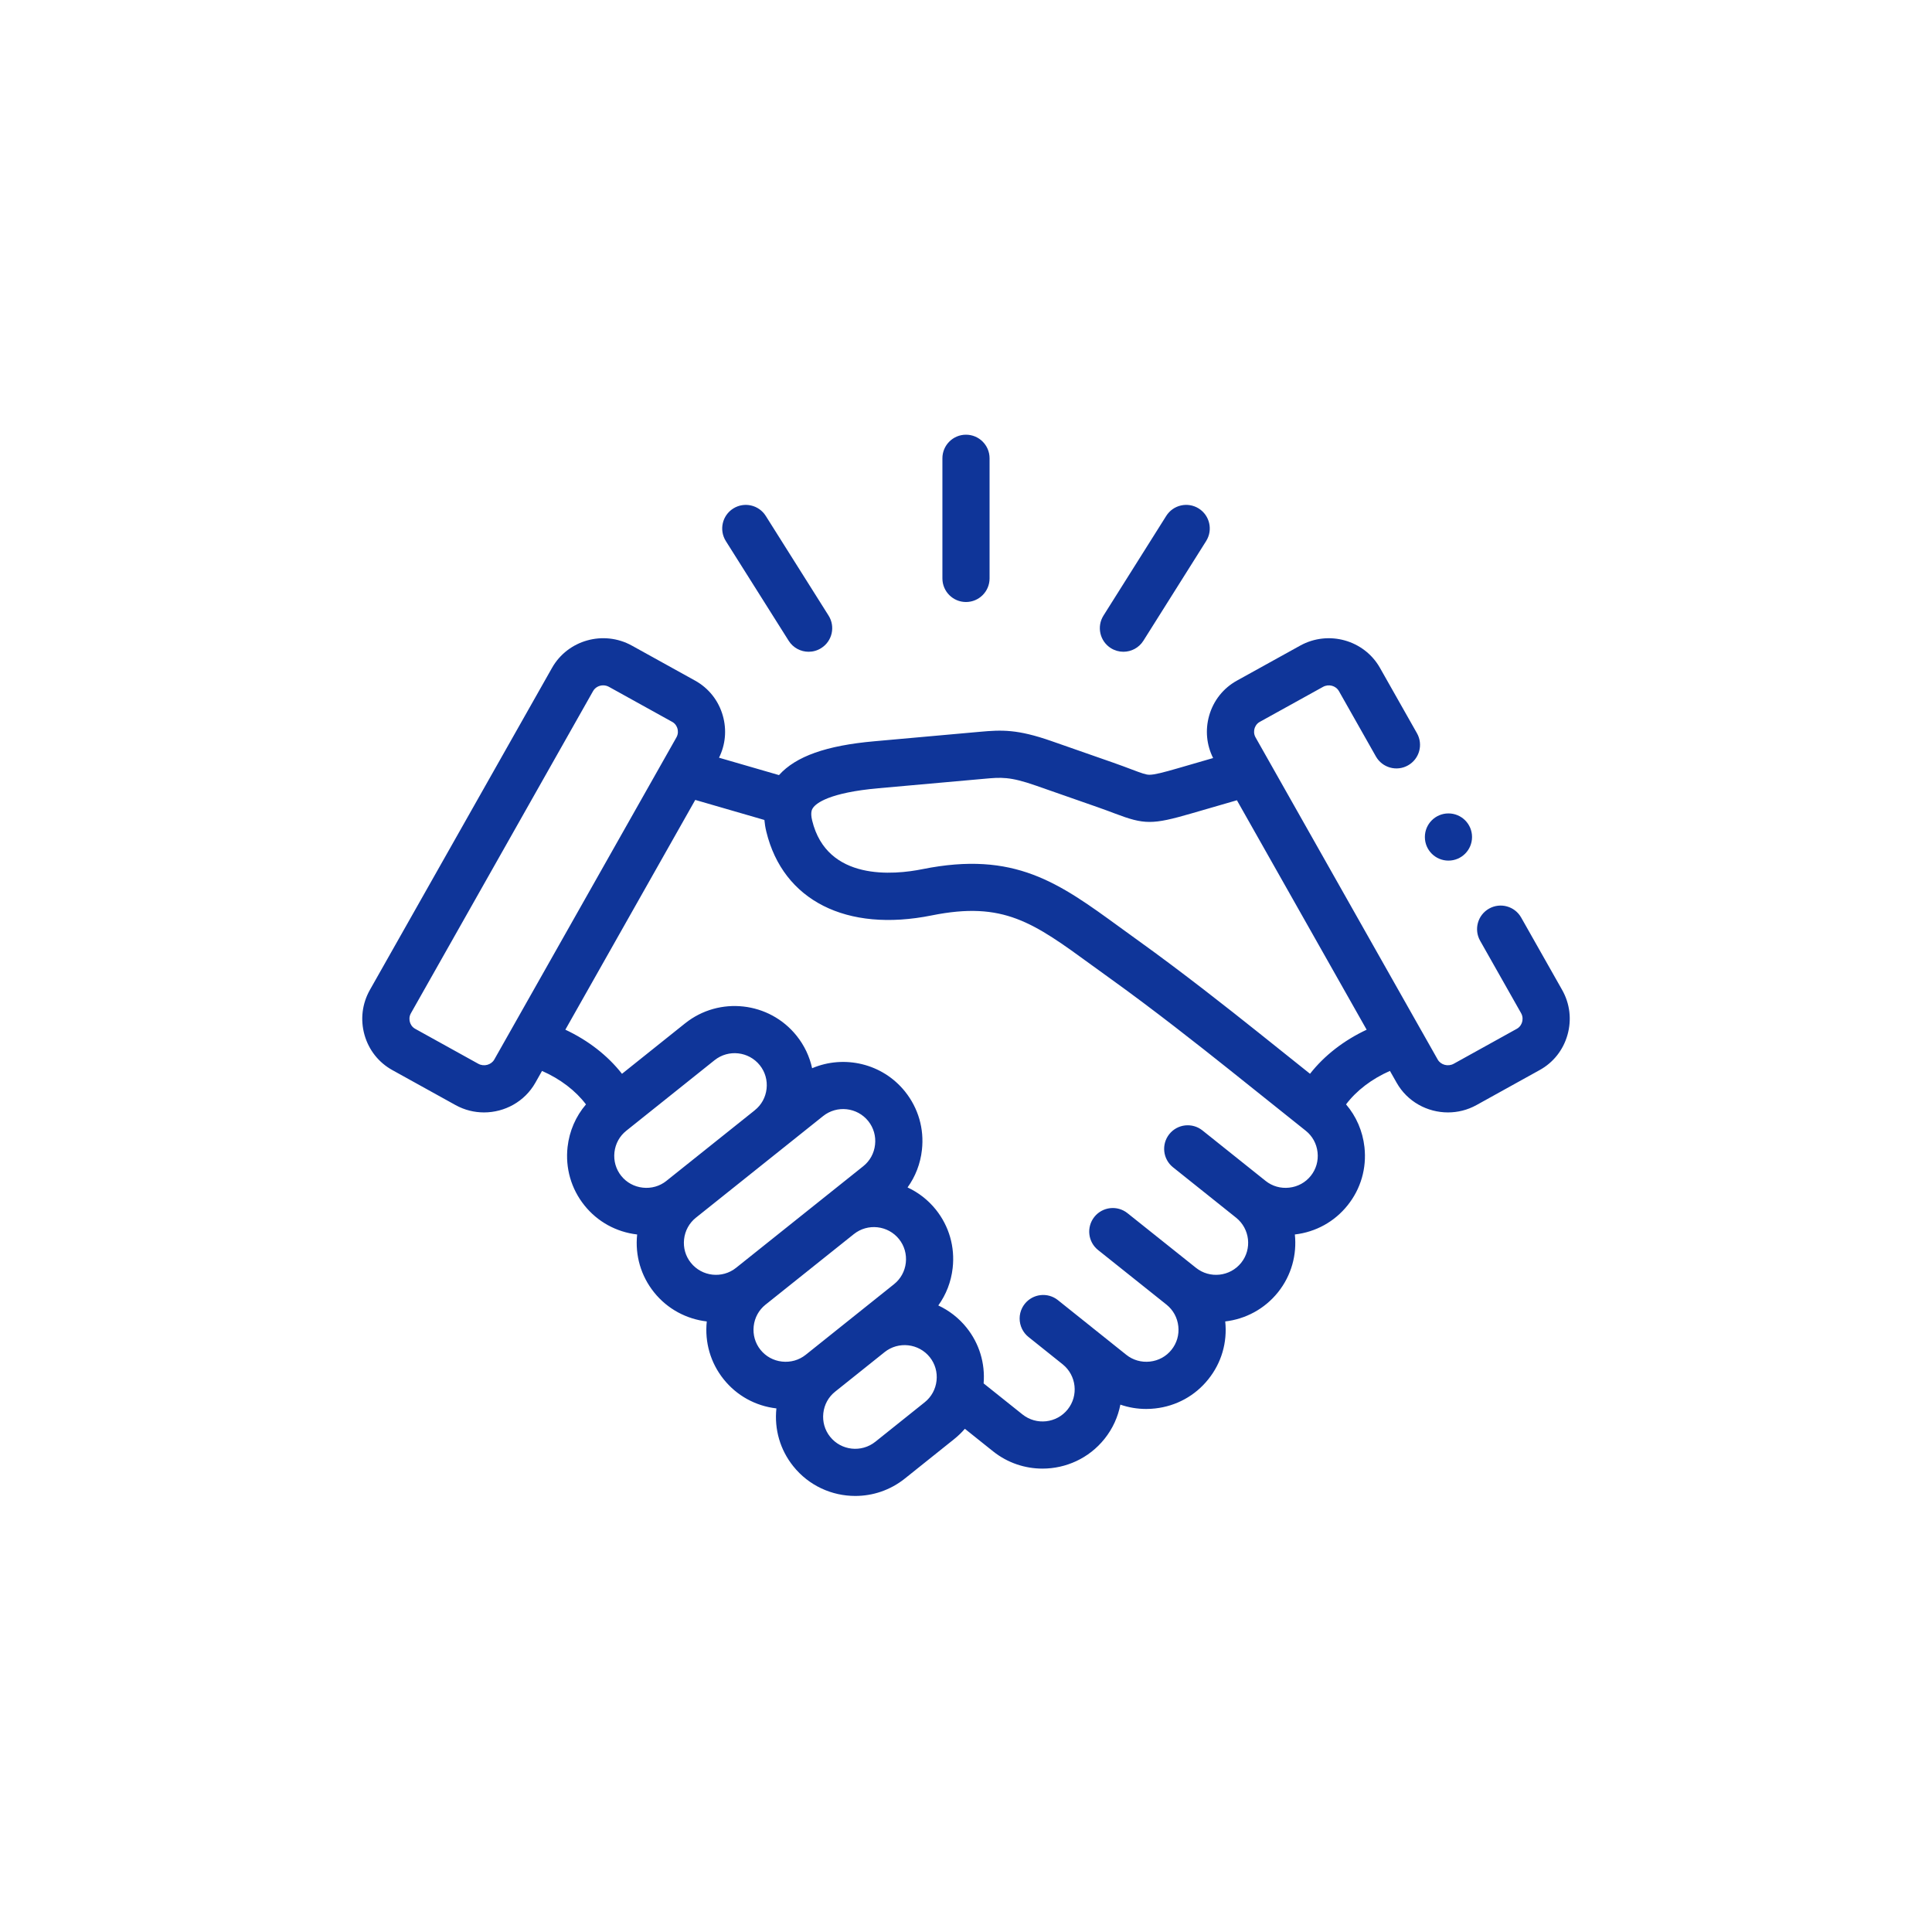 <svg width="80" height="80" viewBox="0 0 80 80" fill="none" xmlns="http://www.w3.org/2000/svg">
<path d="M39.999 24.928C40.539 24.928 40.976 24.49 40.976 23.951V18.977C40.976 18.437 40.539 18 39.999 18C39.46 18 39.023 18.437 39.023 18.977V23.951C39.023 24.49 39.46 24.928 39.999 24.928Z" fill="#0F3599"/>
<path d="M32.657 26.532C32.843 26.827 33.16 26.988 33.484 26.988C33.662 26.988 33.843 26.939 34.004 26.837C34.461 26.55 34.597 25.947 34.31 25.491L31.708 21.362C31.42 20.906 30.817 20.769 30.361 21.057C29.905 21.344 29.768 21.947 30.055 22.404L32.657 26.532Z" fill="#0F3599"/>
<path d="M45.998 26.838C46.16 26.939 46.34 26.988 46.517 26.988C46.842 26.988 47.159 26.826 47.345 26.532L49.944 22.403C50.231 21.947 50.094 21.344 49.638 21.056C49.181 20.769 48.578 20.906 48.291 21.363L45.692 25.491C45.405 25.948 45.542 26.55 45.998 26.838Z" fill="#0F3599"/>
<path d="M64.685 40.991L62.988 37.993C62.723 37.524 62.127 37.359 61.658 37.624C61.188 37.89 61.023 38.486 61.289 38.955L62.985 41.952C63.07 42.102 63.048 42.247 63.027 42.321C63.007 42.391 62.952 42.521 62.809 42.6L60.194 44.049C59.961 44.177 59.658 44.096 59.532 43.873L58.867 42.697C58.864 42.692 58.861 42.687 58.858 42.682L51.99 30.534C51.905 30.385 51.927 30.241 51.947 30.169C51.967 30.099 52.021 29.97 52.165 29.891L54.783 28.442C55.018 28.312 55.314 28.391 55.443 28.619L56.973 31.323C57.239 31.793 57.835 31.958 58.304 31.692C58.774 31.427 58.939 30.831 58.673 30.361L57.143 27.658C56.49 26.501 55.008 26.086 53.838 26.733L51.22 28.182C50.653 28.495 50.244 29.012 50.067 29.639C49.901 30.23 49.96 30.847 50.233 31.389L48.791 31.807C48.177 31.985 47.804 32.081 47.597 32.081C47.596 32.081 47.595 32.081 47.594 32.081C47.452 32.08 47.297 32.026 46.853 31.858C46.652 31.782 46.401 31.687 46.093 31.579L43.538 30.686C42.125 30.193 41.488 30.219 40.564 30.303L36.207 30.694C34.221 30.869 32.955 31.317 32.256 32.095L29.773 31.375C30.04 30.836 30.097 30.225 29.932 29.639C29.756 29.013 29.347 28.495 28.781 28.182L26.164 26.733C24.993 26.085 23.509 26.501 22.857 27.657L15.317 40.989C14.995 41.558 14.915 42.219 15.093 42.851C15.27 43.478 15.679 43.996 16.244 44.309L18.861 45.758C19.235 45.965 19.641 46.063 20.042 46.063C20.894 46.063 21.723 45.62 22.168 44.834L22.444 44.345C23.199 44.677 23.832 45.16 24.264 45.731C23.842 46.224 23.577 46.832 23.502 47.493C23.404 48.368 23.651 49.226 24.198 49.91C24.74 50.588 25.516 51.016 26.383 51.117C26.291 51.984 26.54 52.834 27.082 53.511C27.643 54.212 28.437 54.621 29.266 54.718C29.175 55.584 29.422 56.433 29.963 57.11C30.505 57.789 31.281 58.218 32.149 58.319C32.057 59.187 32.305 60.037 32.848 60.714C33.495 61.523 34.45 61.944 35.415 61.944C36.135 61.944 36.86 61.709 37.465 61.226L39.51 59.59C39.672 59.46 39.82 59.317 39.953 59.163L41.12 60.096C41.724 60.578 42.448 60.812 43.167 60.812C44.132 60.812 45.088 60.39 45.736 59.58C46.078 59.153 46.294 58.666 46.392 58.163C46.733 58.281 47.094 58.342 47.461 58.342C47.585 58.342 47.709 58.335 47.833 58.321C48.708 58.224 49.49 57.794 50.034 57.112C50.578 56.435 50.826 55.585 50.734 54.718C51.563 54.621 52.357 54.212 52.919 53.51C53.48 52.81 53.705 51.947 53.617 51.117C54.484 51.016 55.259 50.588 55.8 49.911C56.348 49.229 56.596 48.372 56.499 47.498C56.425 46.835 56.159 46.224 55.737 45.73C56.167 45.159 56.8 44.676 57.554 44.344L57.832 44.834C58.276 45.62 59.104 46.063 59.957 46.063C60.358 46.063 60.765 45.965 61.139 45.758L63.754 44.309C64.32 43.997 64.729 43.479 64.906 42.853C65.085 42.222 65.007 41.561 64.685 40.991ZM20.468 43.872C20.341 44.096 20.038 44.177 19.806 44.049L17.19 42.6C17.047 42.521 16.992 42.391 16.973 42.321C16.952 42.248 16.93 42.104 17.017 41.953L24.557 28.618C24.643 28.465 24.806 28.379 24.975 28.379C25.057 28.379 25.141 28.399 25.218 28.442L27.834 29.891C27.834 29.891 27.834 29.891 27.835 29.891C27.978 29.97 28.032 30.099 28.052 30.169C28.072 30.241 28.094 30.385 28.008 30.536L20.468 43.872ZM27.595 48.898C27.319 49.118 26.971 49.218 26.616 49.178C26.26 49.139 25.944 48.965 25.723 48.69C25.503 48.414 25.403 48.067 25.443 47.712C25.483 47.358 25.656 47.042 25.933 46.822L29.589 43.9C30.163 43.442 31.003 43.536 31.462 44.109C31.682 44.384 31.782 44.731 31.742 45.086C31.702 45.439 31.529 45.754 31.253 45.973C31.247 45.977 31.242 45.983 31.236 45.988L27.595 48.897C27.595 48.897 27.595 48.897 27.595 48.898ZM28.607 52.289C28.386 52.015 28.287 51.669 28.326 51.315C28.365 50.961 28.539 50.644 28.814 50.423L28.815 50.422C28.815 50.422 28.815 50.422 28.815 50.422C28.815 50.422 28.815 50.422 28.816 50.422L34.082 46.215C34.655 45.756 35.495 45.85 35.954 46.423C36.174 46.699 36.274 47.045 36.234 47.399C36.195 47.754 36.021 48.071 35.745 48.291L30.48 52.497C29.905 52.956 29.066 52.863 28.607 52.289ZM32.382 56.38C32.026 56.341 31.71 56.167 31.489 55.891C31.269 55.616 31.17 55.269 31.209 54.915C31.248 54.561 31.422 54.244 31.698 54.023C31.698 54.023 31.698 54.023 31.699 54.023L35.343 51.112C35.347 51.108 35.352 51.105 35.356 51.102C35.928 50.644 36.768 50.737 37.227 51.309C37.448 51.585 37.547 51.933 37.508 52.288C37.468 52.642 37.294 52.957 37.018 53.177L33.362 56.1C33.086 56.32 32.737 56.419 32.382 56.38ZM38.78 57.173C38.74 57.527 38.567 57.843 38.291 58.064L36.246 59.7C35.671 60.159 34.831 60.067 34.373 59.493C34.152 59.218 34.053 58.872 34.092 58.517C34.131 58.163 34.304 57.846 34.58 57.627C34.58 57.627 34.58 57.626 34.581 57.626L36.625 55.992C36.626 55.991 36.627 55.99 36.628 55.989C37.202 55.531 38.042 55.625 38.501 56.198C38.72 56.473 38.82 56.819 38.78 57.173ZM54.276 48.69C54.056 48.965 53.739 49.139 53.383 49.178C53.028 49.218 52.68 49.118 52.405 48.898C52.405 48.897 52.404 48.897 52.404 48.897C52.404 48.897 52.404 48.897 52.404 48.897L49.791 46.809C49.369 46.472 48.755 46.541 48.418 46.962C48.082 47.384 48.15 47.998 48.572 48.335L51.184 50.422C51.757 50.881 51.851 51.719 51.395 52.289C50.935 52.863 50.095 52.956 49.522 52.497L46.687 50.235C46.266 49.898 45.651 49.968 45.315 50.389C44.979 50.811 45.048 51.425 45.469 51.761L48.302 54.022C48.578 54.243 48.752 54.56 48.791 54.915C48.831 55.269 48.731 55.615 48.509 55.892C48.289 56.167 47.973 56.341 47.617 56.38C47.262 56.419 46.913 56.32 46.638 56.1L45.228 54.973C45.225 54.971 45.223 54.969 45.221 54.967L44.029 54.014L43.807 53.836C43.385 53.499 42.771 53.567 42.434 53.989C42.392 54.041 42.356 54.097 42.327 54.155C42.185 54.431 42.188 54.755 42.32 55.027C42.382 55.153 42.47 55.268 42.587 55.361L44.005 56.495C44.574 56.955 44.667 57.79 44.211 58.36C43.753 58.933 42.913 59.027 42.339 58.569L40.73 57.284C40.797 56.448 40.55 55.633 40.026 54.978C39.7 54.571 39.296 54.263 38.853 54.056C39.178 53.605 39.384 53.076 39.448 52.506C39.547 51.632 39.3 50.773 38.752 50.088C38.426 49.682 38.023 49.375 37.58 49.169C37.906 48.716 38.112 48.186 38.175 47.615C38.273 46.743 38.025 45.886 37.479 45.203C36.54 44.028 34.95 43.671 33.628 44.233C33.522 43.746 33.306 43.288 32.986 42.889C31.856 41.476 29.785 41.244 28.37 42.373L25.755 44.464C25.164 43.709 24.36 43.083 23.41 42.637L28.789 33.123L31.652 33.953C31.666 34.106 31.69 34.267 31.732 34.438C32.425 37.288 35.05 38.617 38.581 37.905C41.557 37.306 42.782 38.198 45.221 39.975C45.474 40.159 45.737 40.351 46.013 40.548C47.767 41.807 49.642 43.286 50.9 44.289L54.069 46.822C54.345 47.042 54.518 47.358 54.557 47.713C54.597 48.068 54.497 48.414 54.276 48.69ZM54.245 44.463L52.118 42.763C50.844 41.746 48.942 40.246 47.151 38.961C46.879 38.766 46.62 38.578 46.371 38.396C43.841 36.554 42.013 35.223 38.196 35.99C37.027 36.226 34.244 36.501 33.63 33.977C33.543 33.621 33.631 33.498 33.669 33.446C33.799 33.264 34.325 32.821 36.38 32.639L40.742 32.249C41.453 32.184 41.809 32.151 42.894 32.53L45.449 33.423C45.733 33.523 45.961 33.608 46.161 33.684C47.391 34.151 47.718 34.151 49.334 33.683L51.218 33.137L56.59 42.638C55.639 43.084 54.836 43.709 54.245 44.463Z" fill="#0F3599"/>
<path d="M59.977 35.636C60.517 35.636 60.954 35.198 60.954 34.658C60.954 34.119 60.517 33.682 59.977 33.682C59.438 33.682 59.001 34.119 59.001 34.658V34.661C59.001 35.2 59.438 35.636 59.977 35.636Z" fill="#0F3599"/>
</svg>
